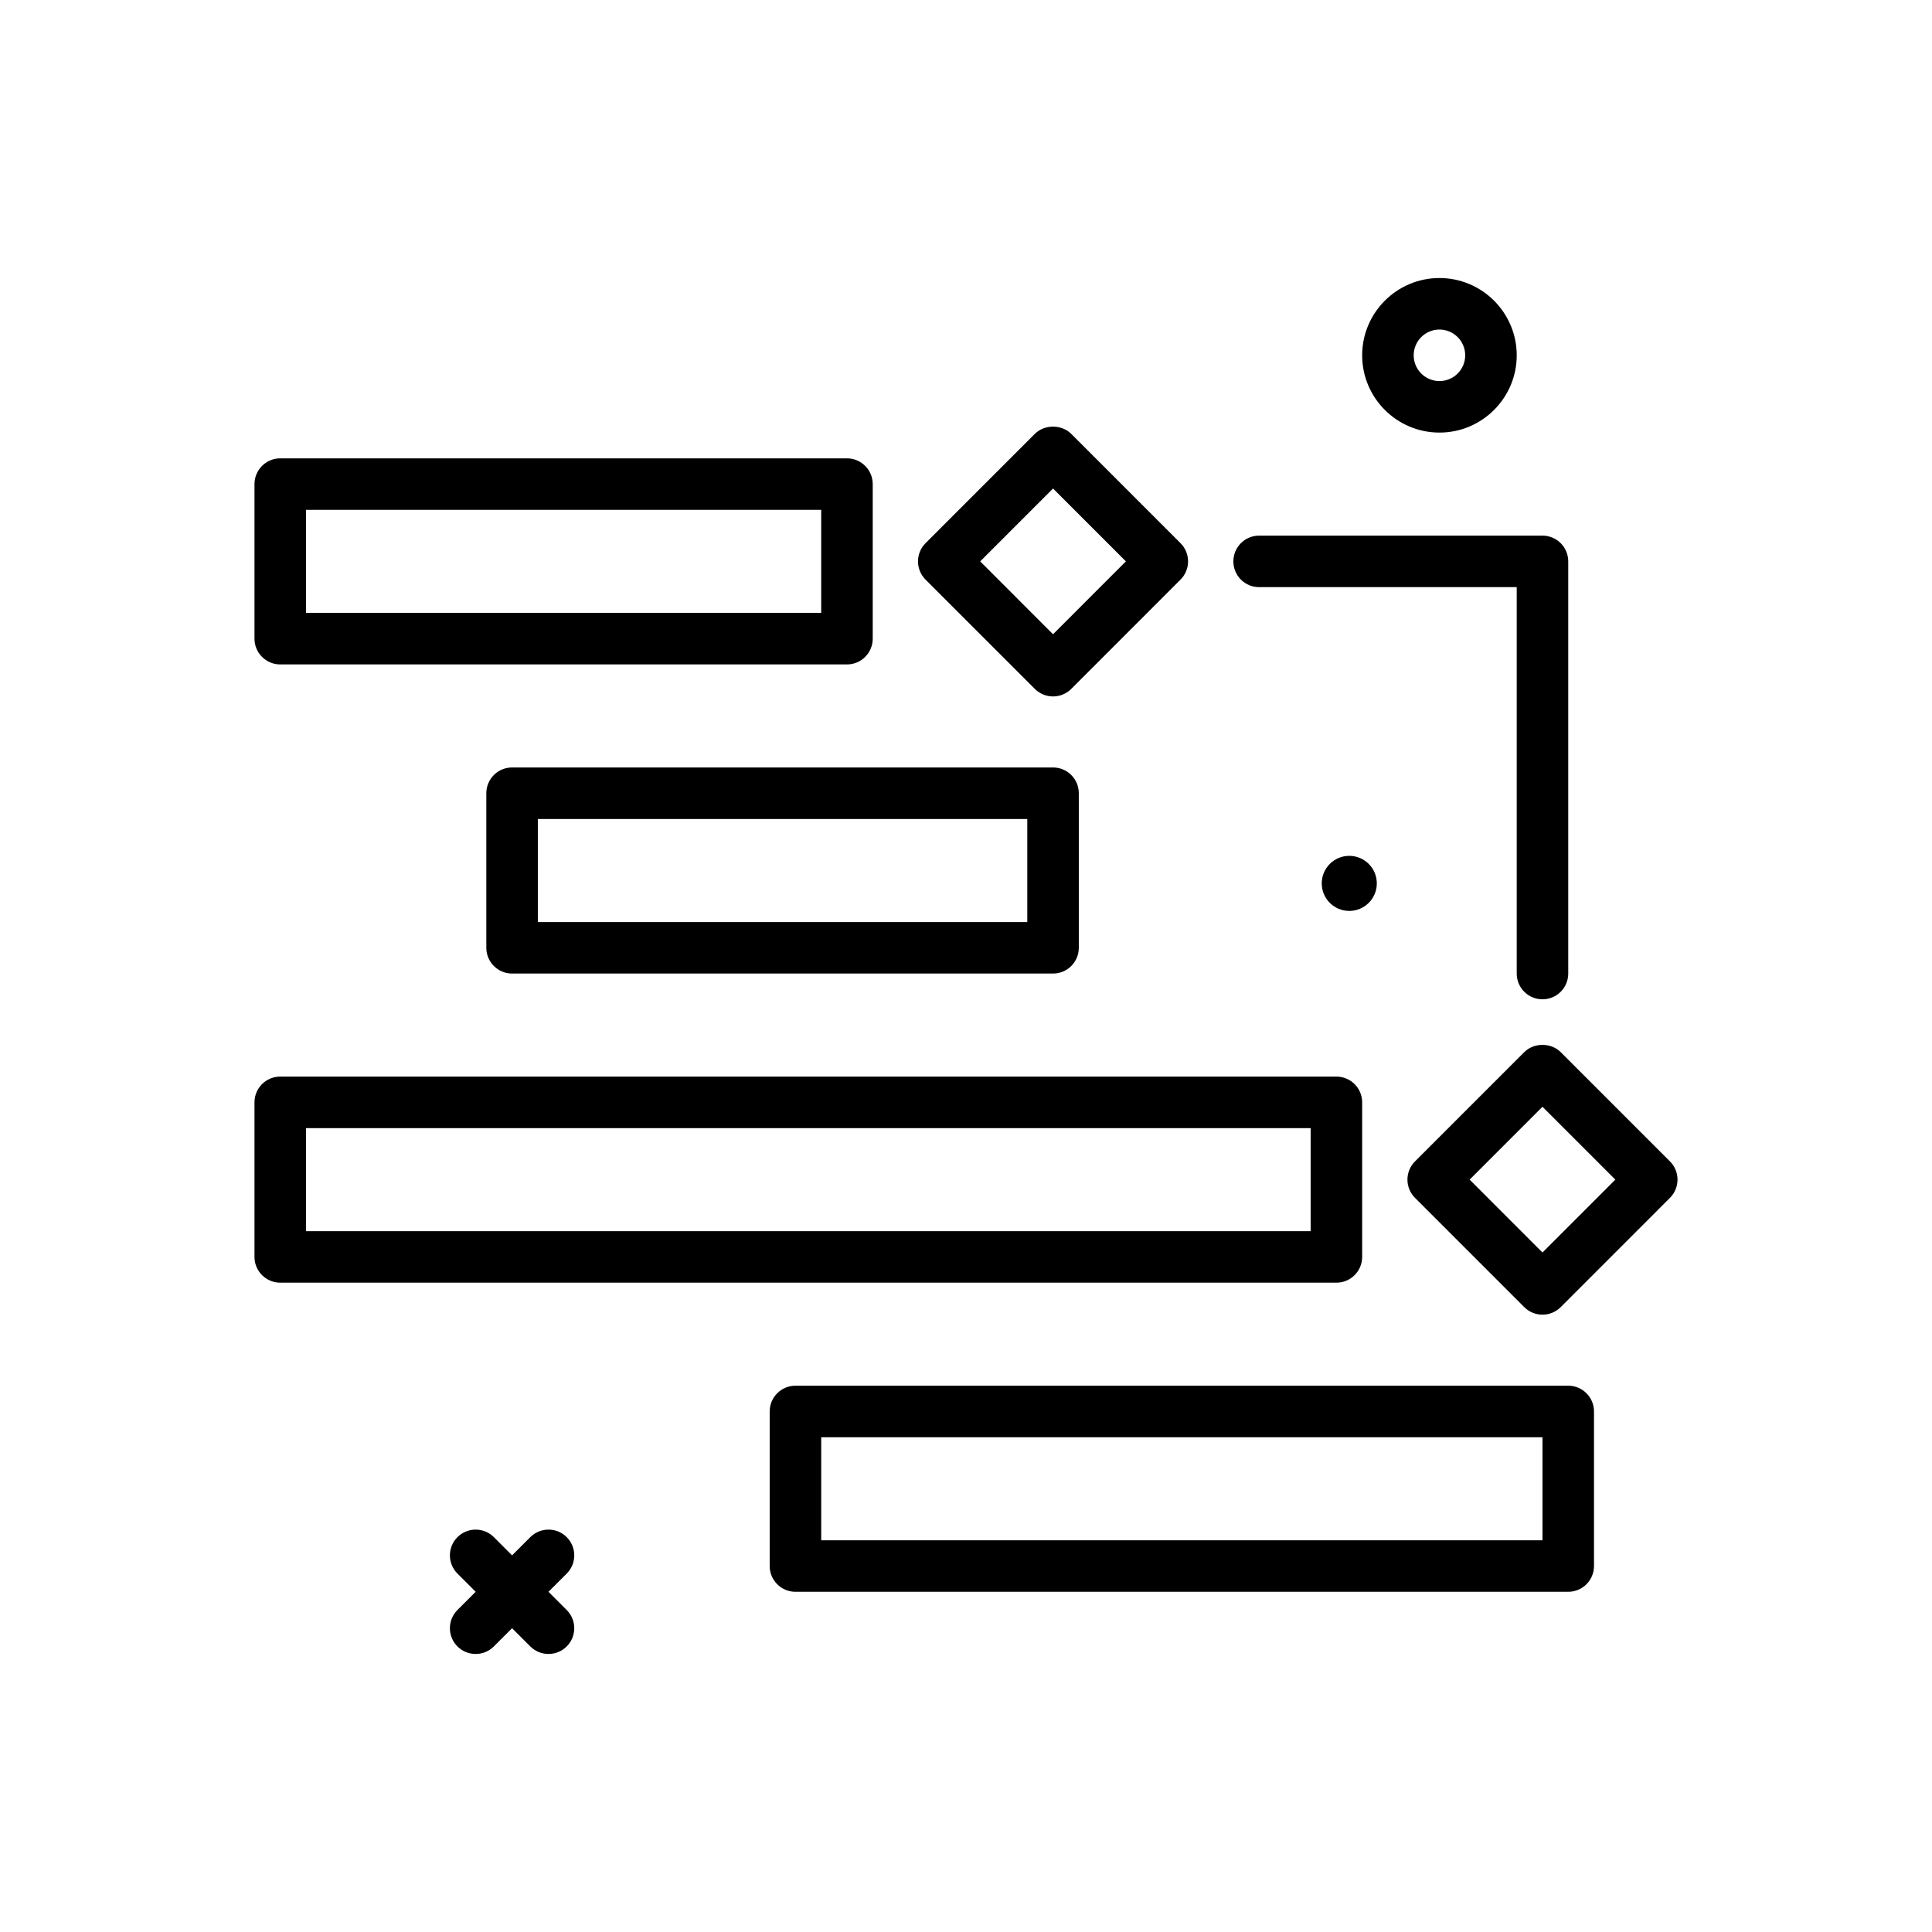 <svg id="assign-task" enable-background="new 0 0 300 300" height="512" viewBox="0 0 300 300" width="512" xmlns="http://www.w3.org/2000/svg"><g><path d="m88 238.688c-1.562-1.562-4.094-1.562-5.656 0l-2.828 2.828-2.828-2.828c-1.562-1.562-4.094-1.562-5.656 0s-1.562 4.094 0 5.656l2.828 2.828-2.829 2.828c-1.562 1.562-1.562 4.094 0 5.656.781.781 1.805 1.172 2.828 1.172s2.047-.391 2.828-1.172l2.828-2.828 2.828 2.828c.781.781 1.805 1.172 2.828 1.172s2.047-.391 2.828-1.172c1.562-1.562 1.562-4.094 0-5.656l-2.828-2.828 2.829-2.828c1.562-1.563 1.562-4.094 0-5.656z"/><path d="m223.516 67.172c6.617 0 12-5.383 12-12s-5.383-12-12-12-12 5.383-12 12 5.382 12 12 12zm0-16c2.207 0 4 1.795 4 4s-1.793 4-4 4-4-1.795-4-4 1.793-4 4-4z"/><path d="m205.239 137.172c0 2.362 1.915 4.276 4.276 4.276s4.276-1.915 4.276-4.276-1.915-4.277-4.276-4.277-4.276 1.915-4.276 4.277z"/><path d="m43.516 103.172h88c2.211 0 4-1.791 4-4v-24c0-2.209-1.789-4-4-4h-88c-2.211 0-4 1.791-4 4v24c0 2.209 1.789 4 4 4zm4-24h80v16h-80z"/><path d="m211.516 195.172v-24c0-2.209-1.789-4-4-4h-164c-2.211 0-4 1.791-4 4v24c0 2.209 1.789 4 4 4h164c2.211 0 4-1.791 4-4zm-8-4h-156v-16h156z"/><path d="m243.516 215.172h-120c-2.211 0-4 1.791-4 4v24c0 2.209 1.789 4 4 4h120c2.211 0 4-1.791 4-4v-24c0-2.209-1.789-4-4-4zm-4 24h-112v-16h112z"/><path d="m79.516 119.172c-2.211 0-4 1.791-4 4v24c0 2.209 1.789 4 4 4h84c2.211 0 4-1.791 4-4v-24c0-2.209-1.789-4-4-4zm80 24h-76v-16h76z"/><path d="m195.516 91.172h40v60c0 2.209 1.789 4 4 4s4-1.791 4-4v-64c0-2.209-1.789-4-4-4h-44c-2.211 0-4 1.791-4 4s1.789 4 4 4z"/><path d="m160.688 106.971c.75.75 1.766 1.172 2.828 1.172s2.078-.422 2.828-1.172l16.968-16.971c1.562-1.562 1.562-4.094 0-5.656l-16.969-16.971c-1.5-1.5-4.156-1.5-5.656 0l-16.969 16.971c-1.562 1.562-1.562 4.094 0 5.656zm2.828-31.114 11.312 11.314-11.312 11.314-11.312-11.314z"/><path d="m259.312 180.344-16.969-16.971c-1.5-1.5-4.156-1.5-5.656 0l-16.969 16.971c-1.562 1.562-1.562 4.094 0 5.656l16.969 16.971c.75.75 1.766 1.172 2.828 1.172s2.078-.422 2.828-1.172l16.969-16.971c1.563-1.562 1.563-4.094 0-5.656zm-19.796 14.142-11.312-11.314 11.312-11.314 11.312 11.314z"/></g></svg>